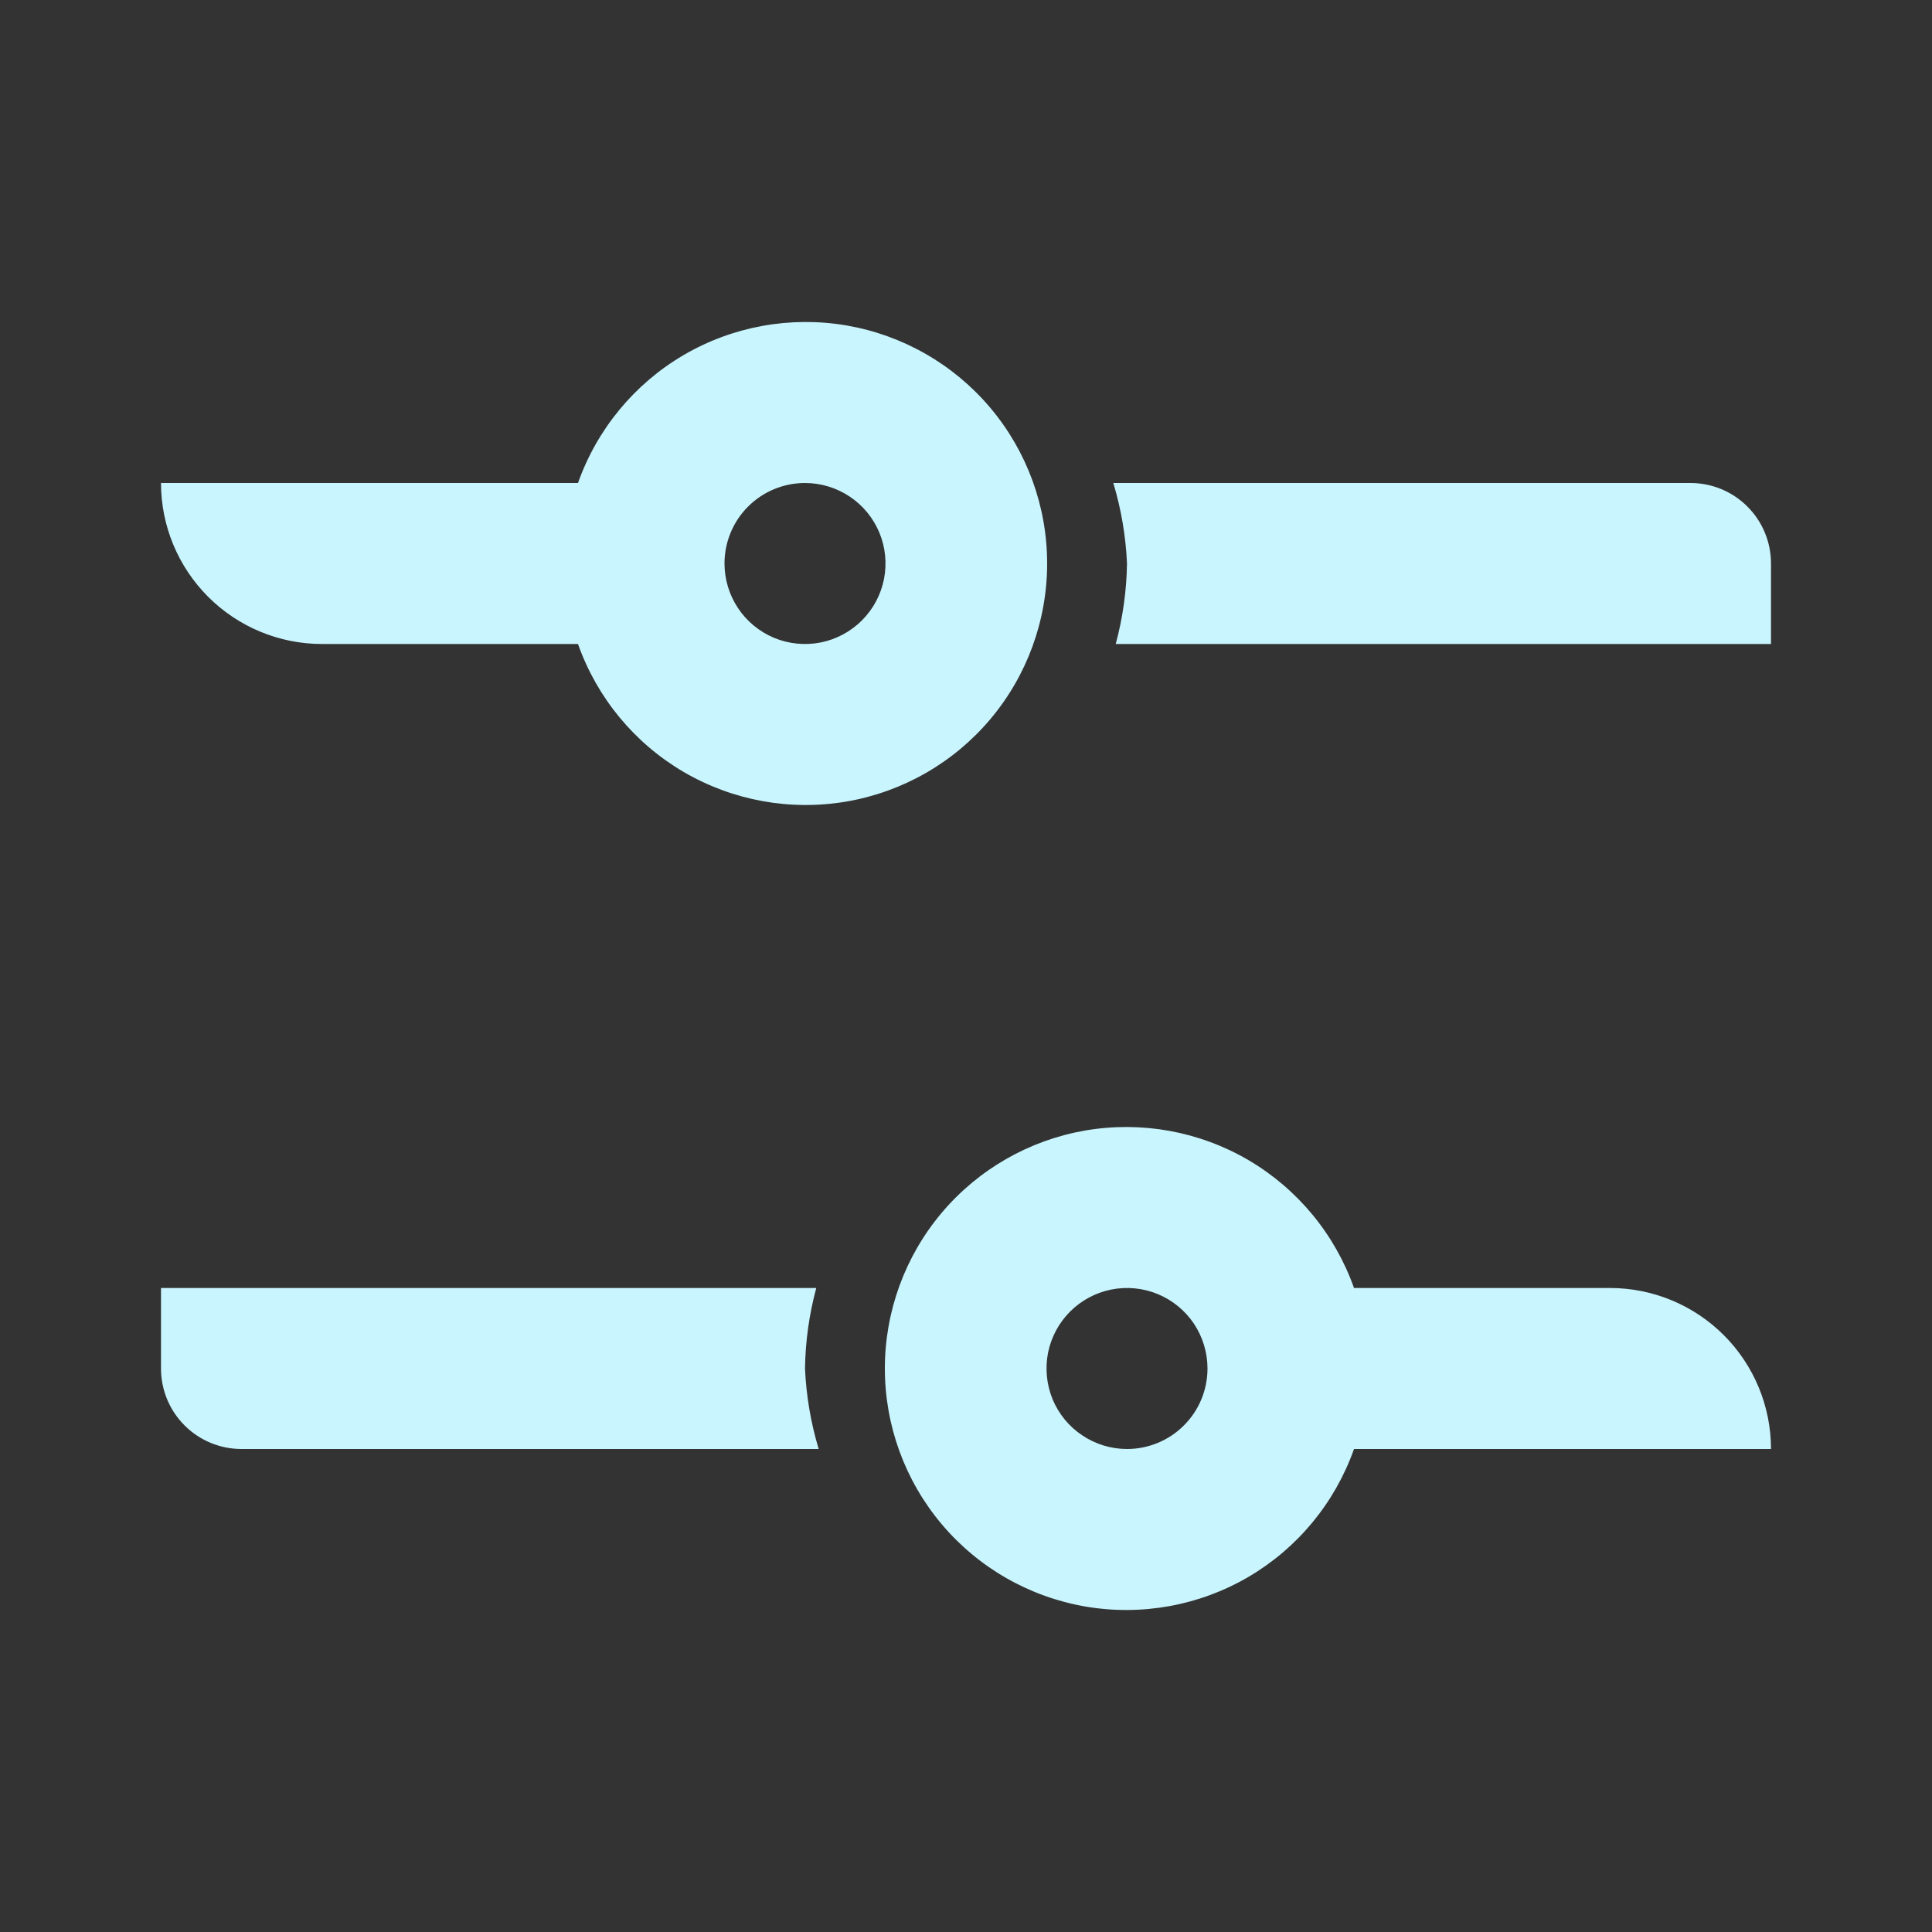 <svg viewBox="0 0 24 24" fill="none" xmlns="http://www.w3.org/2000/svg">
<rect x="0" y="0" width="24" height="24" fill="#333333" stroke="none"/>
<path fill-rule="evenodd" clip-rule="evenodd" d="M2 6C2 6.53 2.211 7.039 2.586 7.414C2.961 7.789 3.47 8 4 8H7.18C7.416 8.667 7.88 9.23 8.49 9.588C9.101 9.946 9.818 10.076 10.516 9.957C11.213 9.837 11.846 9.475 12.302 8.934C12.758 8.393 13.008 7.708 13.008 7C13.008 6.292 12.758 5.607 12.302 5.066C11.846 4.525 11.213 4.163 10.516 4.043C9.818 3.924 9.101 4.054 8.49 4.412C7.88 4.77 7.416 5.333 7.18 6H2ZM10 6C10.198 6 10.391 6.059 10.556 6.169C10.72 6.278 10.848 6.435 10.924 6.617C11 6.8 11.019 7.001 10.981 7.195C10.942 7.389 10.847 7.567 10.707 7.707C10.567 7.847 10.389 7.942 10.195 7.981C10.001 8.019 9.8 8 9.617 7.924C9.435 7.848 9.278 7.72 9.169 7.556C9.059 7.391 9 7.198 9 7C9 6.735 9.105 6.48 9.293 6.293C9.48 6.105 9.735 6 10 6ZM14 7C13.995 7.338 13.948 7.674 13.86 8H22V7C22 6.735 21.895 6.48 21.707 6.293C21.52 6.105 21.265 6 21 6H13.83C13.928 6.325 13.985 6.661 14 7ZM22 18C22 17.47 21.789 16.961 21.414 16.586C21.039 16.211 20.531 16 20 16H16.82C16.584 15.333 16.12 14.771 15.51 14.412C14.899 14.054 14.182 13.924 13.484 14.043C12.787 14.163 12.154 14.525 11.698 15.066C11.242 15.607 10.992 16.292 10.992 17C10.992 17.708 11.242 18.393 11.698 18.934C12.154 19.475 12.787 19.837 13.484 19.957C14.182 20.076 14.899 19.946 15.51 19.588C16.12 19.23 16.584 18.667 16.82 18H22ZM14 18C13.802 18 13.609 17.941 13.445 17.831C13.28 17.722 13.152 17.565 13.076 17.383C13.001 17.2 12.981 16.999 13.019 16.805C13.058 16.611 13.153 16.433 13.293 16.293C13.433 16.153 13.611 16.058 13.805 16.019C13.999 15.981 14.2 16 14.383 16.076C14.566 16.152 14.722 16.28 14.832 16.444C14.941 16.609 15 16.802 15 17C15 17.265 14.895 17.52 14.707 17.707C14.52 17.895 14.265 18 14 18ZM10 17C10.005 16.662 10.052 16.326 10.14 16H2V17C2 17.265 2.105 17.52 2.293 17.707C2.48 17.895 2.735 18 3 18H10.17C10.072 17.675 10.015 17.339 10 17Z" fill="#C9F5FE"/>
</svg>
